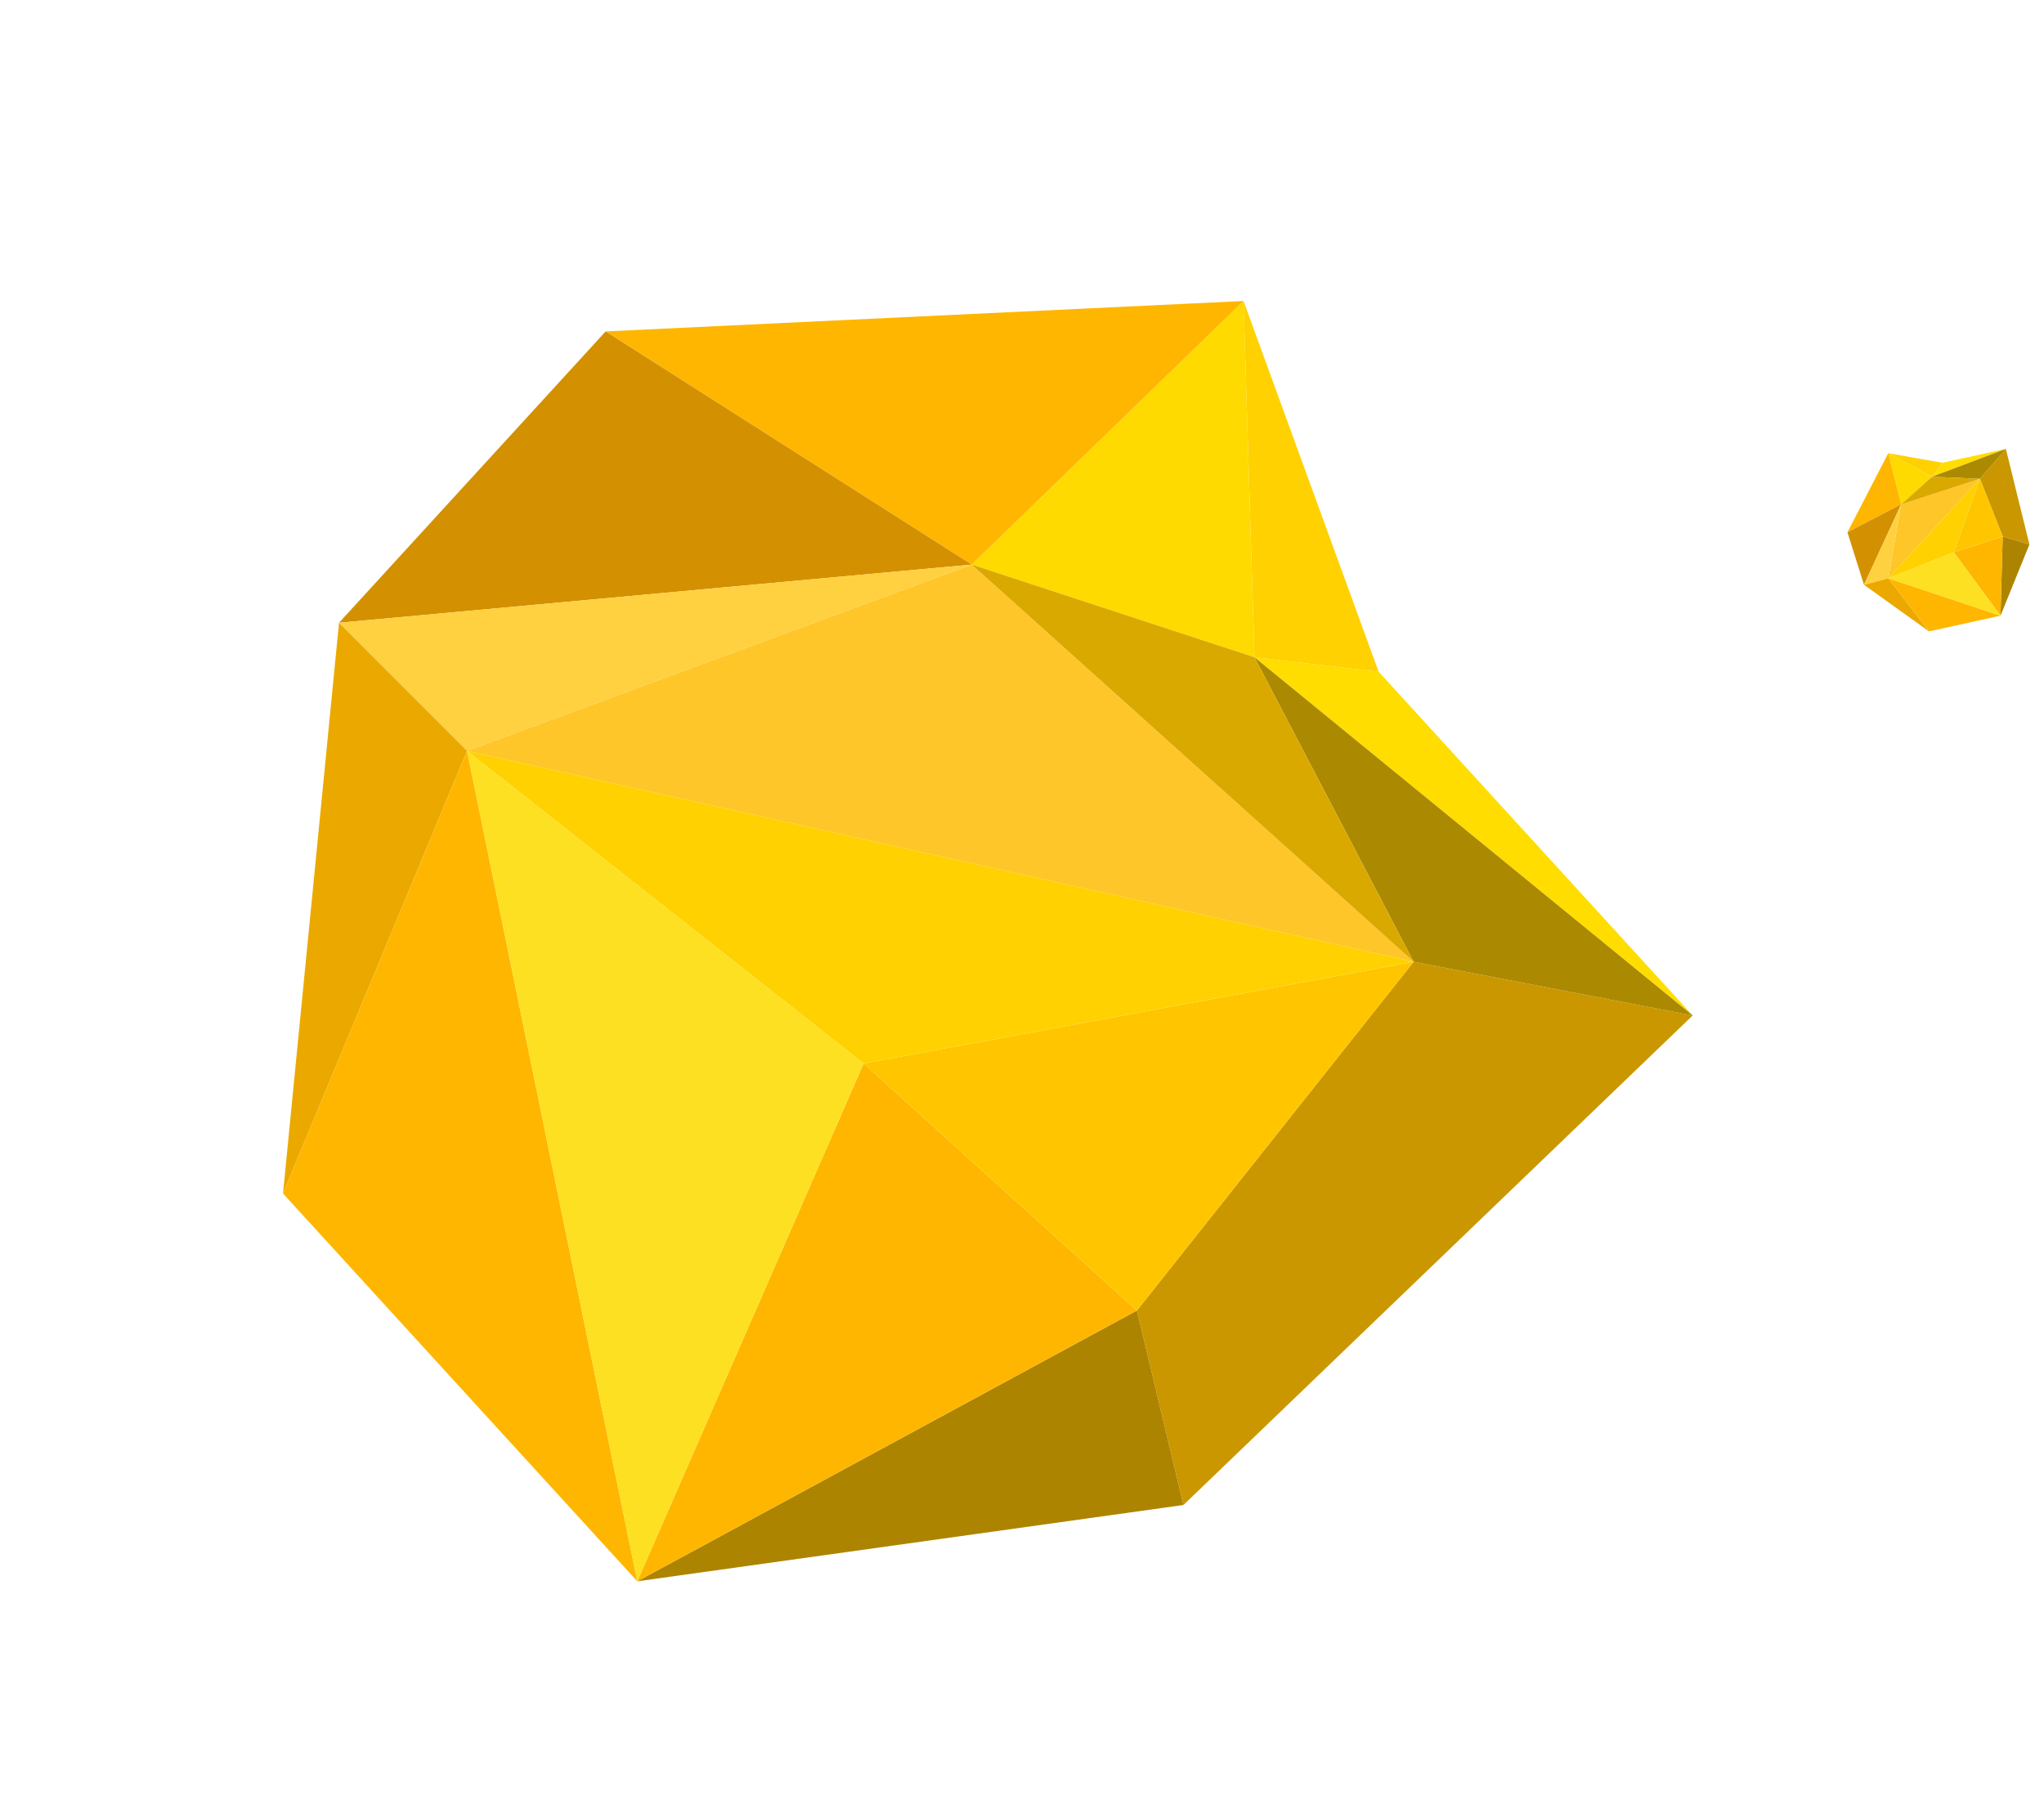<svg width="281" height="250" viewBox="0 0 281 250" fill="none" xmlns="http://www.w3.org/2000/svg">
<g clip-path="url(#clip0)">
<path d="M232.704 139.63L189.525 92.358L172.459 90.373L232.704 139.63Z" fill="#FFDD00"/>
<path d="M189.525 92.358L170.955 41.386L172.459 90.373L189.525 92.358Z" fill="#FFD100"/>
<path d="M172.459 90.373L170.955 41.386L133.586 77.629L172.459 90.373Z" fill="#FFDA00"/>
<path d="M170.956 41.386L83.261 45.571L133.586 77.63L170.956 41.386Z" fill="#FFB600"/>
<path d="M156.296 180.199L162.698 206.938L232.704 139.629L194.343 132.242L156.296 180.199Z" fill="#CB9700"/>
<path d="M64.207 103.244L194.343 132.242L133.586 77.629L64.207 103.244Z" fill="#FFC629"/>
<path d="M194.343 132.242L232.704 139.63L172.459 90.373L194.343 132.242Z" fill="#AB8900"/>
<path d="M83.261 45.572L46.607 85.629L133.586 77.63L83.261 45.572Z" fill="#D39000"/>
<path d="M156.296 180.199L87.612 217.431L162.698 206.938L156.296 180.199Z" fill="#AD8400"/>
<path d="M133.586 77.63L46.607 85.629L64.207 103.244L133.586 77.63Z" fill="#FFD040"/>
<path d="M46.607 85.629L38.908 164.11L64.207 103.244L46.607 85.629Z" fill="#EBA900"/>
<path d="M38.908 164.11L87.612 217.43L64.207 103.244L38.908 164.11Z" fill="#FFB600"/>
<path d="M133.586 77.629L194.343 132.242L172.459 90.373L133.586 77.629Z" fill="#DAA900"/>
<path d="M118.726 146.232L87.612 217.43L156.296 180.199L118.726 146.232Z" fill="#FFB600"/>
<path d="M156.296 180.199L194.343 132.242L118.726 146.232L156.296 180.199Z" fill="#FFC600"/>
<path d="M194.343 132.242L64.207 103.244L118.726 146.232L194.343 132.242Z" fill="#FFD100"/>
<path d="M64.207 103.244L87.612 217.431L118.726 146.232L64.207 103.244Z" fill="#FDE021"/>
</g>
<g clip-path="url(#clip1)">
<path d="M275.759 61.721L267.04 63.632L265.61 65.553L275.759 61.721Z" fill="#FFDD00"/>
<path d="M267.039 63.631L259.592 62.315L265.608 65.552L267.039 63.631Z" fill="#FFD100"/>
<path d="M265.608 65.552L259.592 62.315L261.357 69.354L265.608 65.552Z" fill="#FFDA00"/>
<path d="M259.592 62.315L253.977 73.189L261.358 69.354L259.592 62.315Z" fill="#FFB600"/>
<path d="M275.321 73.773L278.995 74.867L275.758 61.721L272.19 65.834L275.321 73.773Z" fill="#CB9700"/>
<path d="M259.606 79.514L272.189 65.834L261.358 69.354L259.606 79.514Z" fill="#FFC629"/>
<path d="M272.19 65.834L275.759 61.721L265.61 65.553L272.19 65.834Z" fill="#AB8900"/>
<path d="M253.977 73.189L256.253 80.409L261.358 69.354L253.977 73.189Z" fill="#D39000"/>
<path d="M275.321 73.773L275.02 84.66L278.994 74.867L275.321 73.773Z" fill="#AD8400"/>
<path d="M261.357 69.354L256.252 80.409L259.606 79.514L261.357 69.354Z" fill="#FFD040"/>
<path d="M256.253 80.409L265.186 86.816L259.607 79.514L256.253 80.409Z" fill="#EBA900"/>
<path d="M265.185 86.815L275.019 84.659L259.606 79.514L265.185 86.815Z" fill="#FFB600"/>
<path d="M261.358 69.354L272.189 65.834L265.609 65.553L261.358 69.354Z" fill="#DAA900"/>
<path d="M268.599 75.935L275.019 84.659L275.32 73.772L268.599 75.935Z" fill="#FFB600"/>
<path d="M275.321 73.772L272.189 65.834L268.599 75.935L275.321 73.772Z" fill="#FFC600"/>
<path d="M272.189 65.834L259.606 79.514L268.599 75.935L272.189 65.834Z" fill="#FFD100"/>
<path d="M259.607 79.514L275.02 84.66L268.6 75.936L259.607 79.514Z" fill="#FDE021"/>
</g>
<defs>
<clipPath id="clip0">
<rect width="172.718" height="180.264" fill="white" transform="translate(133.152) rotate(47.591)"/>
</clipPath>
<clipPath id="clip1">
<rect width="24.078" height="25.13" fill="white" transform="translate(251.96 63.988) rotate(-12.365)"/>
</clipPath>
</defs>
</svg>

